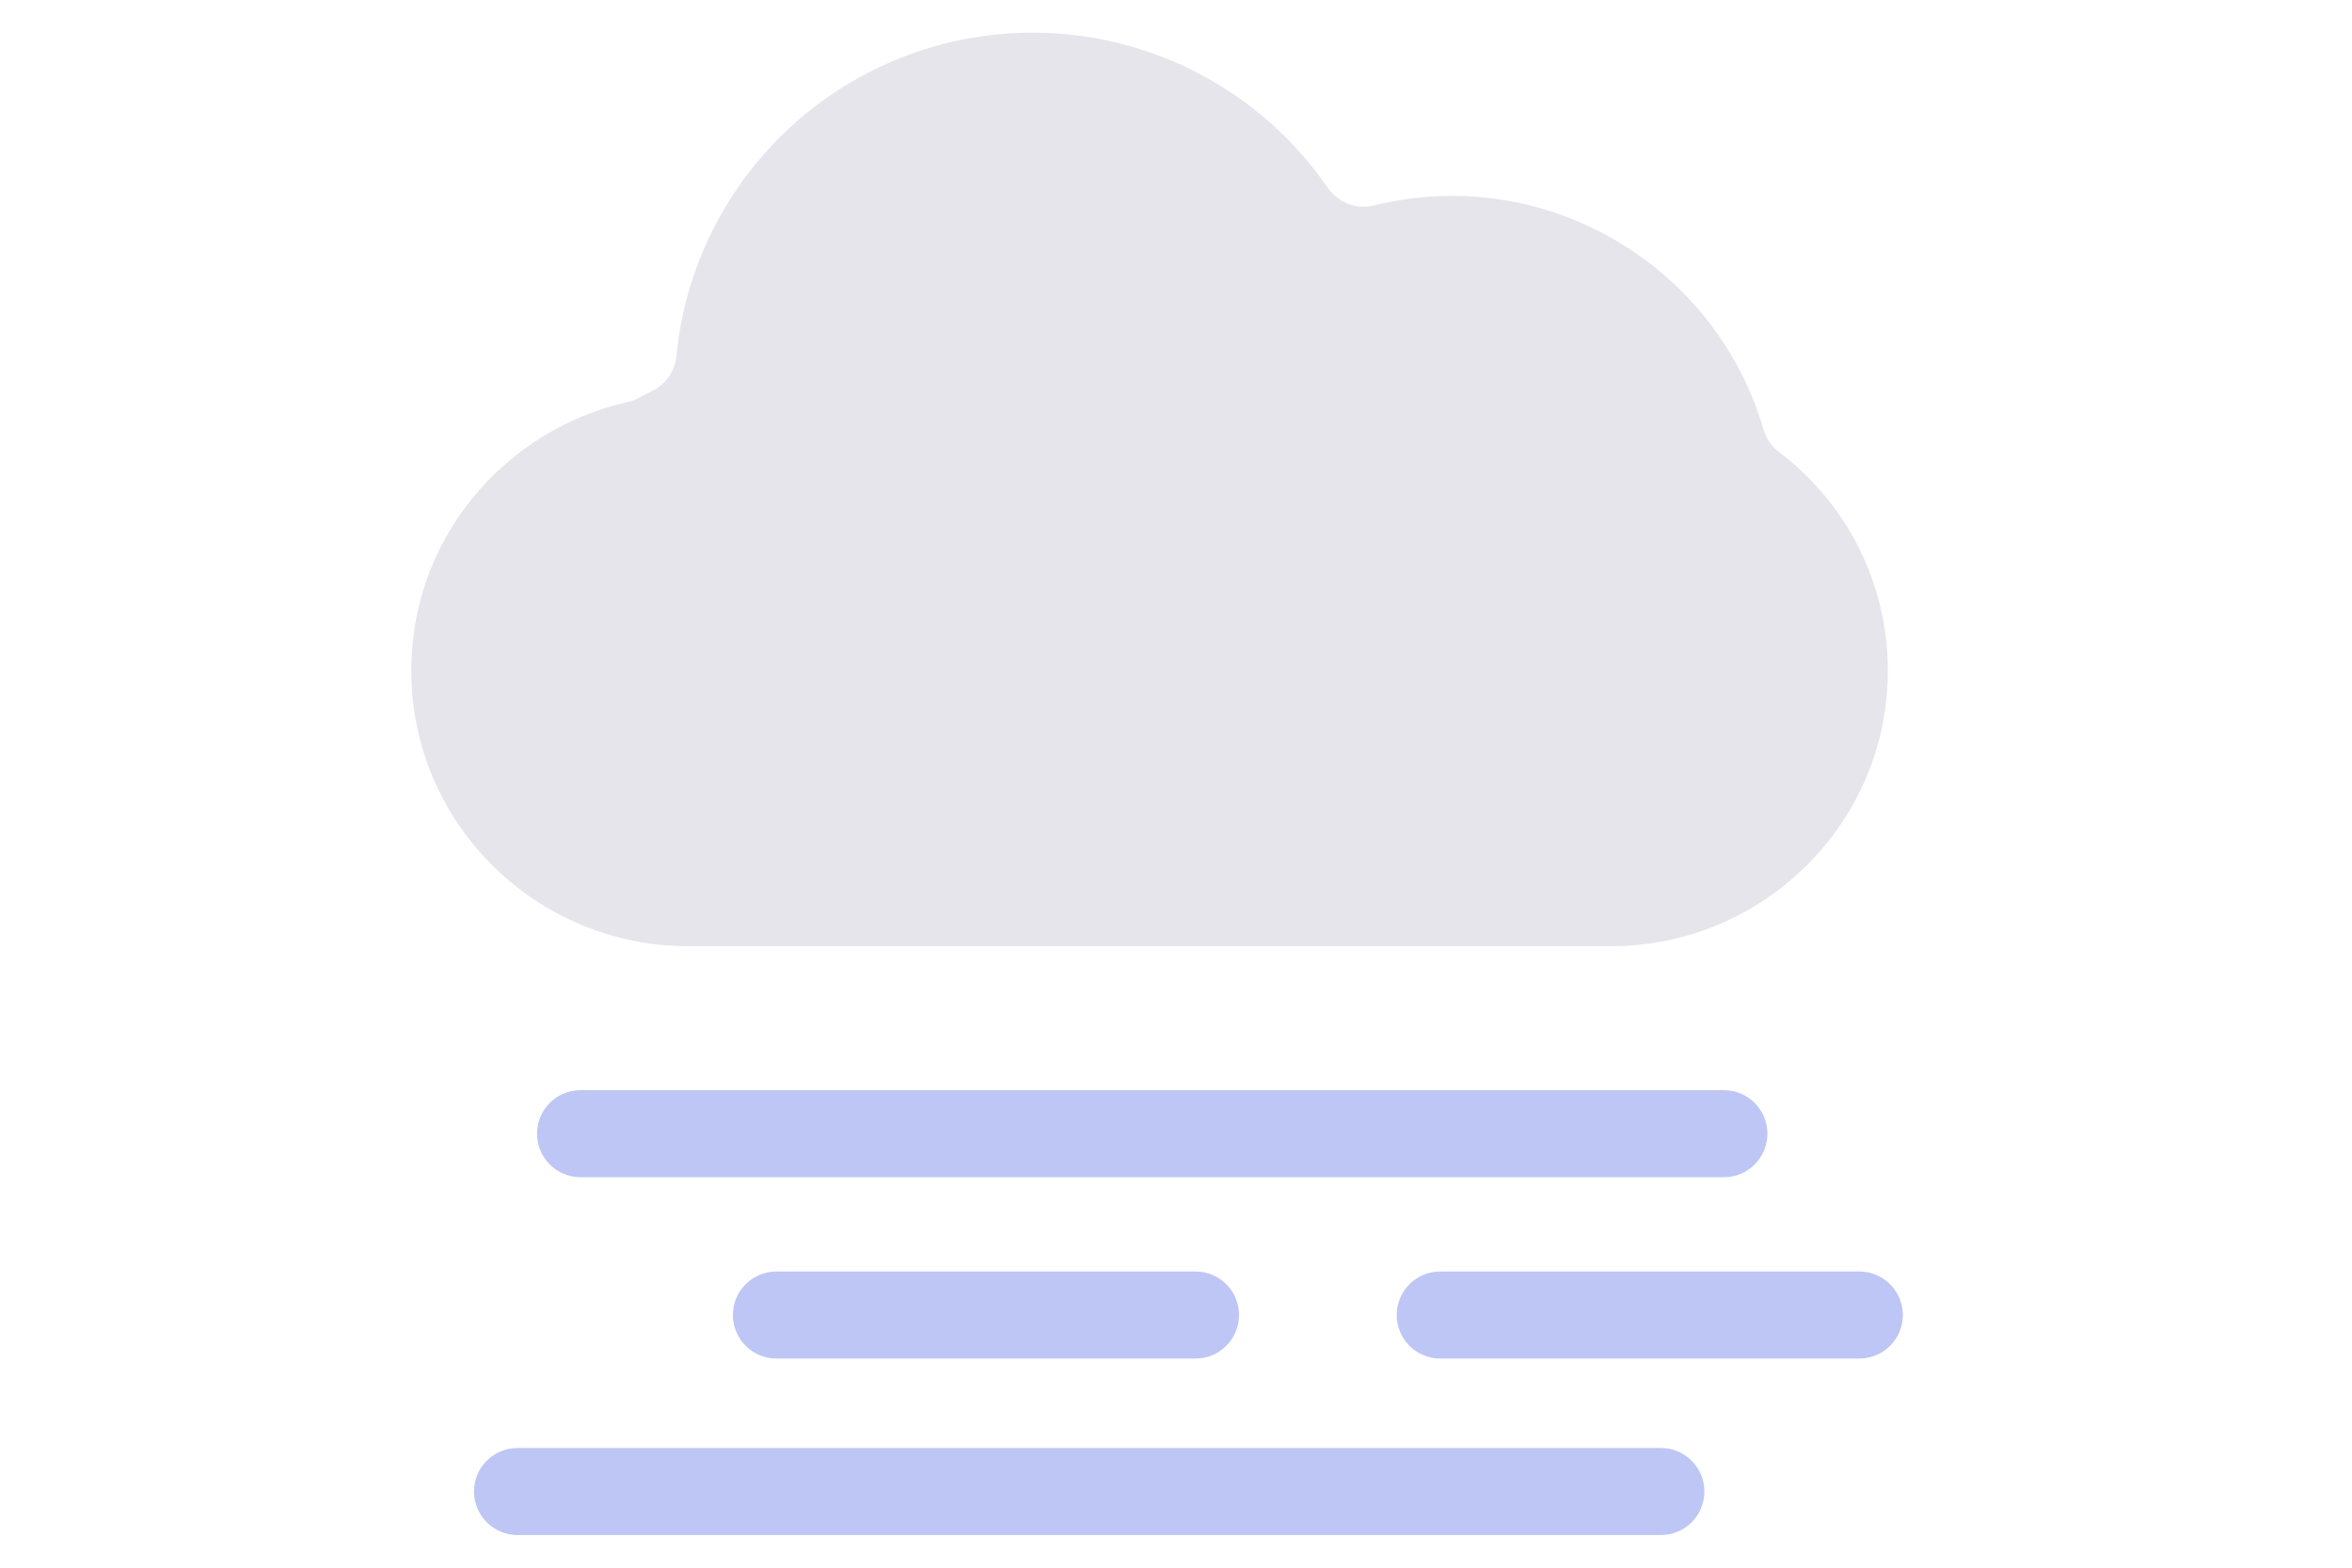 <svg width="72" height="48" viewBox="0 0 72 48" fill="none" xmlns="http://www.w3.org/2000/svg">
<path d="M54.46 13.839C54.233 13.667 54.067 13.423 53.986 13.15C52.768 8.94 48.851 5.997 44.461 5.997C43.652 5.997 42.846 6.095 42.066 6.289C41.527 6.423 40.963 6.208 40.647 5.751C38.599 2.775 35.222 1 31.614 1C28.872 1 26.247 2.019 24.226 3.866C22.216 5.703 20.967 8.201 20.708 10.899C20.663 11.366 20.378 11.775 19.955 11.976C19.823 12.038 19.689 12.107 19.56 12.179C19.45 12.241 19.33 12.287 19.206 12.313C17.356 12.724 15.676 13.765 14.475 15.239C13.241 16.753 12.59 18.588 12.59 20.54C12.59 25.19 16.394 28.972 21.072 28.972H49.308C53.986 28.972 57.791 25.19 57.791 20.54C57.791 17.894 56.575 15.451 54.46 13.839Z" fill="#E6E5EC"/>
<path d="M54.104 34.711C54.104 33.974 53.508 33.379 52.771 33.379H17.773C17.036 33.379 16.44 33.974 16.44 34.711C16.44 35.448 17.036 36.044 17.773 36.044H52.771C53.508 36.044 54.104 35.448 54.104 34.711Z" fill="#BDC6F5"/>
<path d="M50.842 44.335H15.844C15.107 44.335 14.511 44.931 14.511 45.667C14.511 46.404 15.107 47 15.844 47H50.842C51.579 47 52.175 46.404 52.175 45.667C52.175 44.931 51.579 44.335 50.842 44.335Z" fill="#BDC6F5"/>
<path d="M23.769 38.931C23.032 38.931 22.436 39.527 22.436 40.264C22.436 41 23.032 41.596 23.769 41.596H36.597C37.334 41.596 37.929 41 37.929 40.264C37.929 39.527 37.334 38.931 36.597 38.931H23.769Z" fill="#BDC6F5"/>
<path d="M56.917 38.931H44.09C43.353 38.931 42.757 39.527 42.757 40.264C42.757 41 43.353 41.596 44.09 41.596H56.917C57.654 41.596 58.25 41 58.25 40.264C58.25 39.527 57.652 38.931 56.917 38.931Z" fill="#BDC6F5"/>
</svg>
